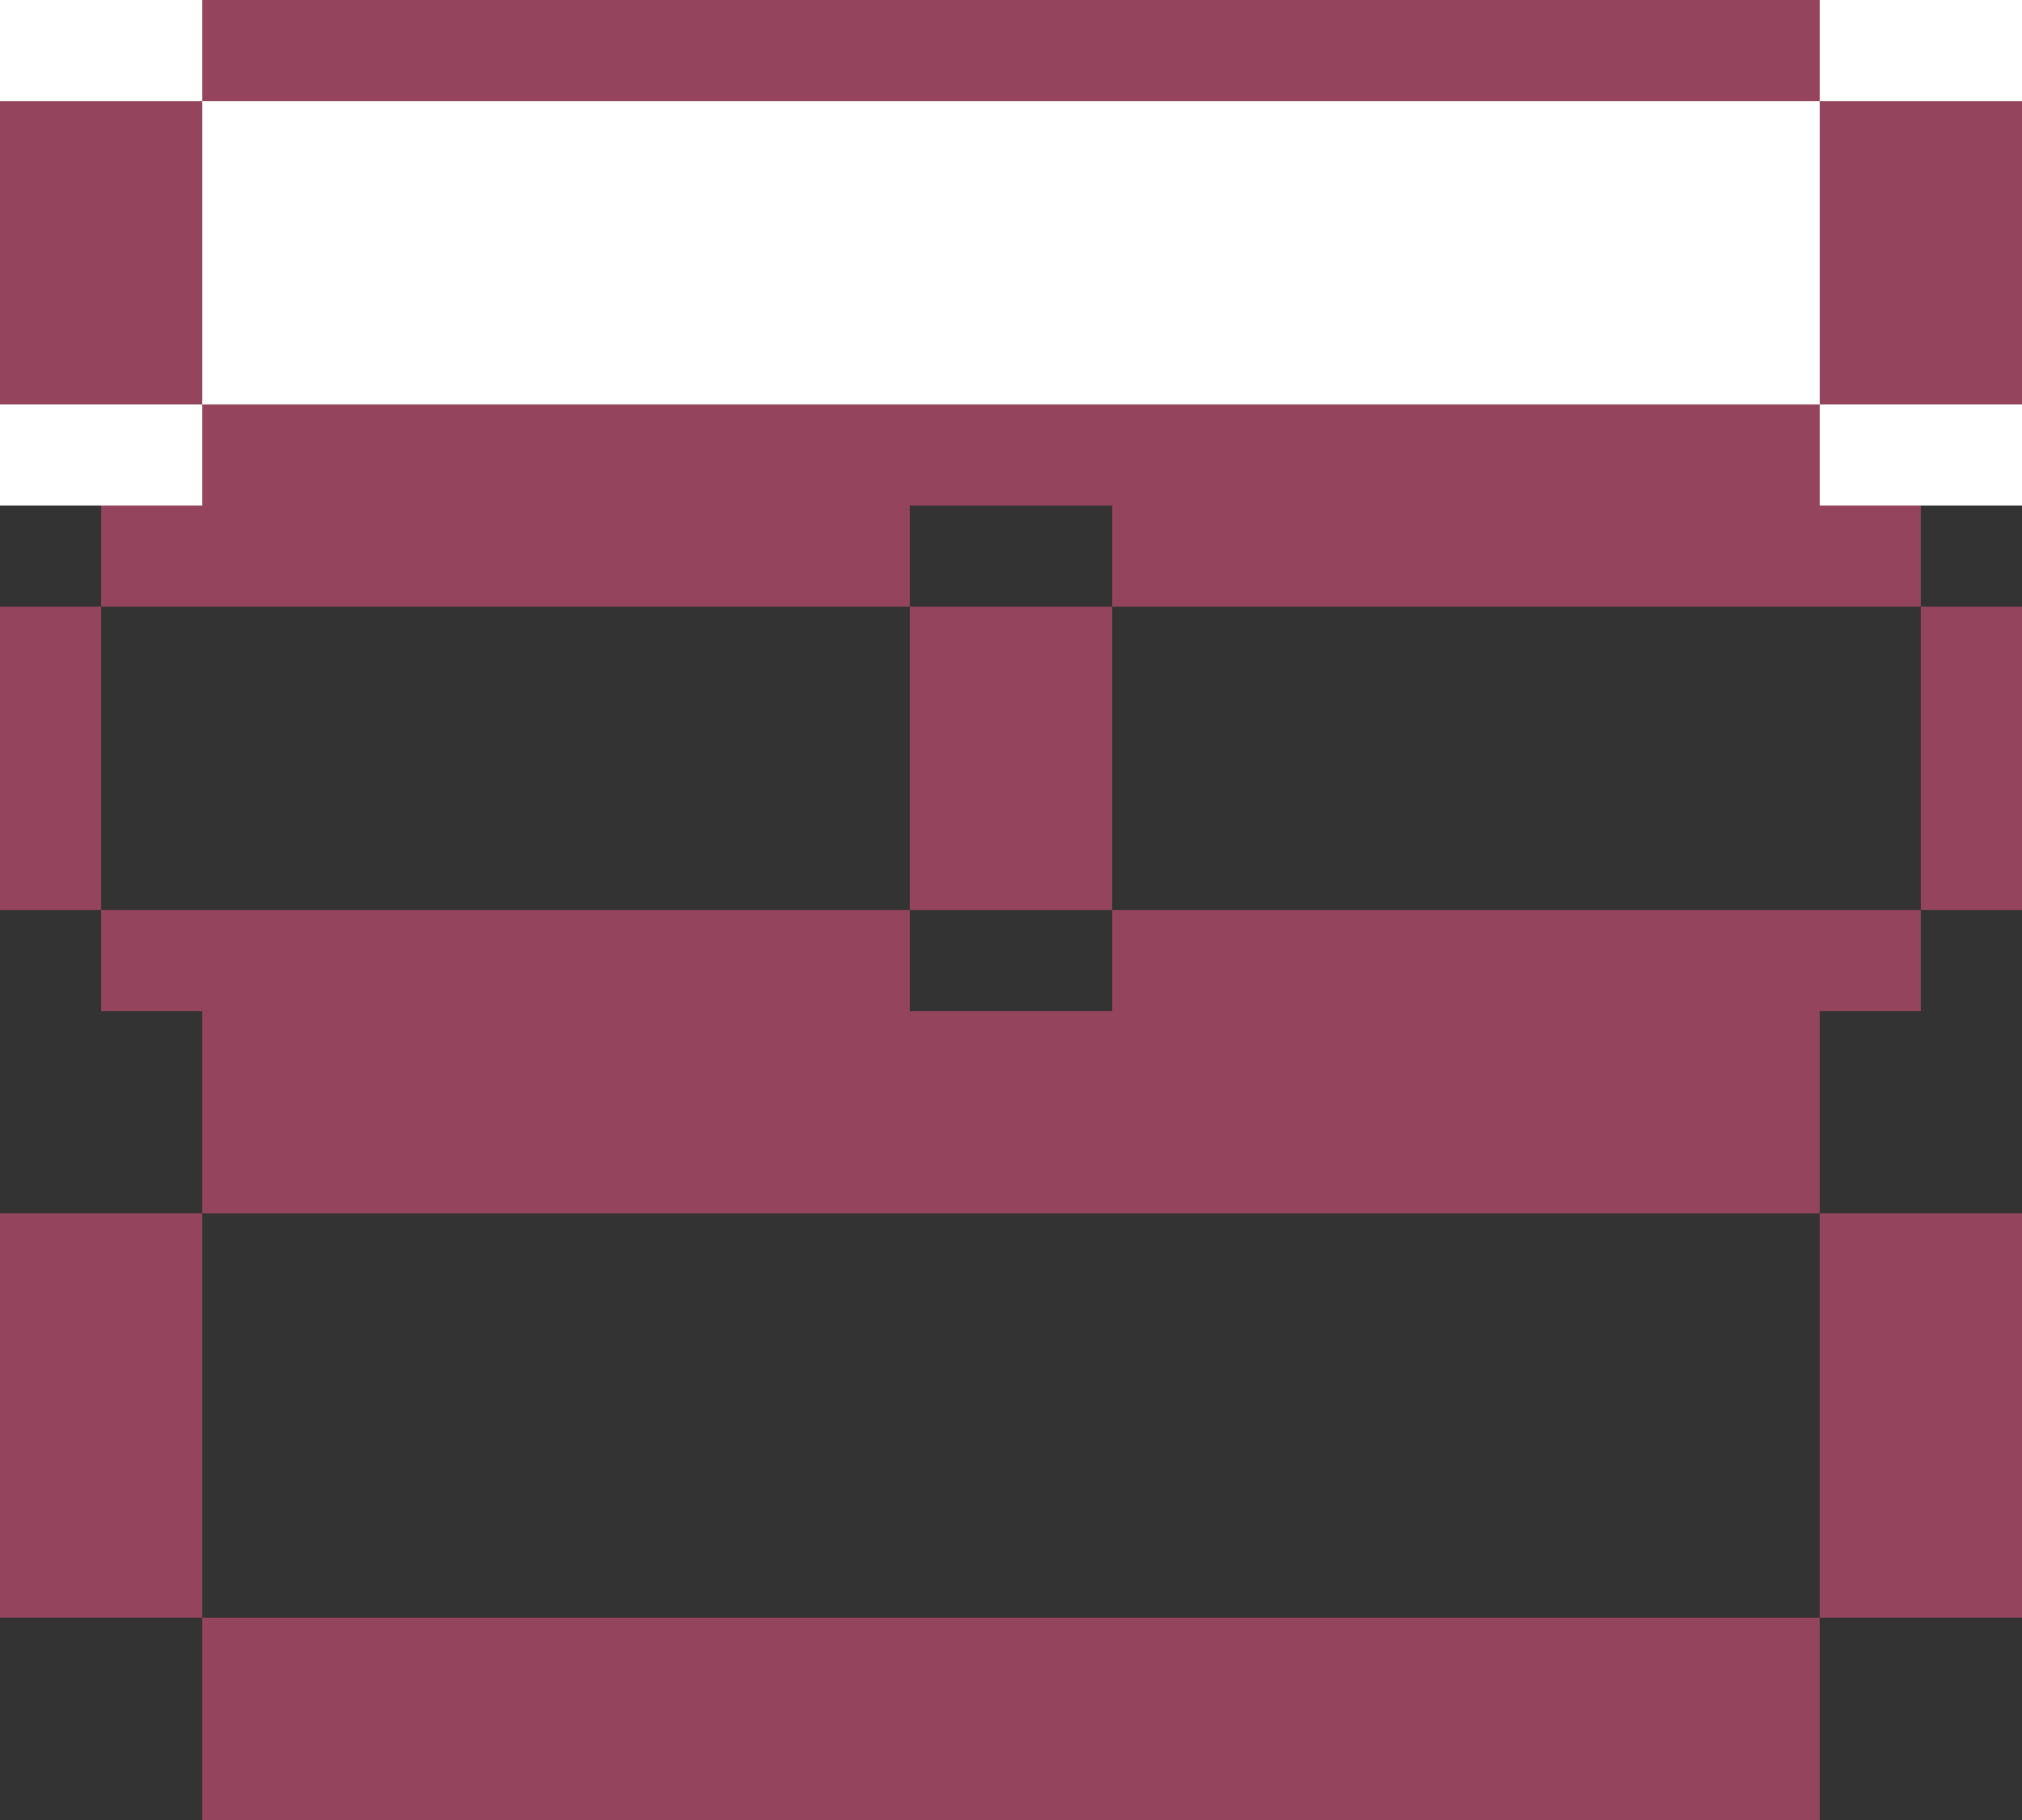 <svg width="400" height="360" viewBox="0 0 400 360" fill="none" xmlns="http://www.w3.org/2000/svg">
<rect x="0" y="0" width="400" height="360" fill="#333333" stroke="none"/>
<g clip-path="url(#clip0_95_6134)">
<rect width="400" height="100" fill="white"/>
<rect x="40" width="320" height="20" fill="#94445D"/>
<rect y="80" width="60" height="40" transform="rotate(-90 0 80)" fill="#94445D"/>
<rect x="40" y="80" width="320" height="20" fill="#94445D"/>
<rect x="360" y="80" width="60" height="40" transform="rotate(-90 360 80)" fill="#94445D"/>
</g>
<rect x="20" y="100" width="160" height="20" fill="#94445D"/>
<rect y="180" width="60" height="20" transform="rotate(-90 0 180)" fill="#94445D"/>
<rect x="180" y="180" width="60" height="20" transform="rotate(-90 180 180)" fill="#94445D"/>
<rect x="20" y="180" width="160" height="20" fill="#94445D"/>
<rect x="220" y="100" width="160" height="20" fill="#94445D"/>
<rect x="200" y="180" width="60" height="20" transform="rotate(-90 200 180)" fill="#94445D"/>
<rect x="380" y="180" width="60" height="20" transform="rotate(-90 380 180)" fill="#94445D"/>
<rect x="220" y="180" width="160" height="20" fill="#94445D"/>
<rect x="40" y="200" width="320" height="40" fill="#94445D"/>
<rect y="320" width="80" height="40" transform="rotate(-90 0 320)" fill="#94445D"/>
<rect x="40" y="320" width="320" height="40" fill="#94445D"/>
<rect x="360" y="320" width="80" height="40" transform="rotate(-90 360 320)" fill="#94445D"/>
<defs>
<clipPath id="clip0_95_6134">
<rect width="400" height="100" fill="white"/>
</clipPath>
</defs>
</svg>
